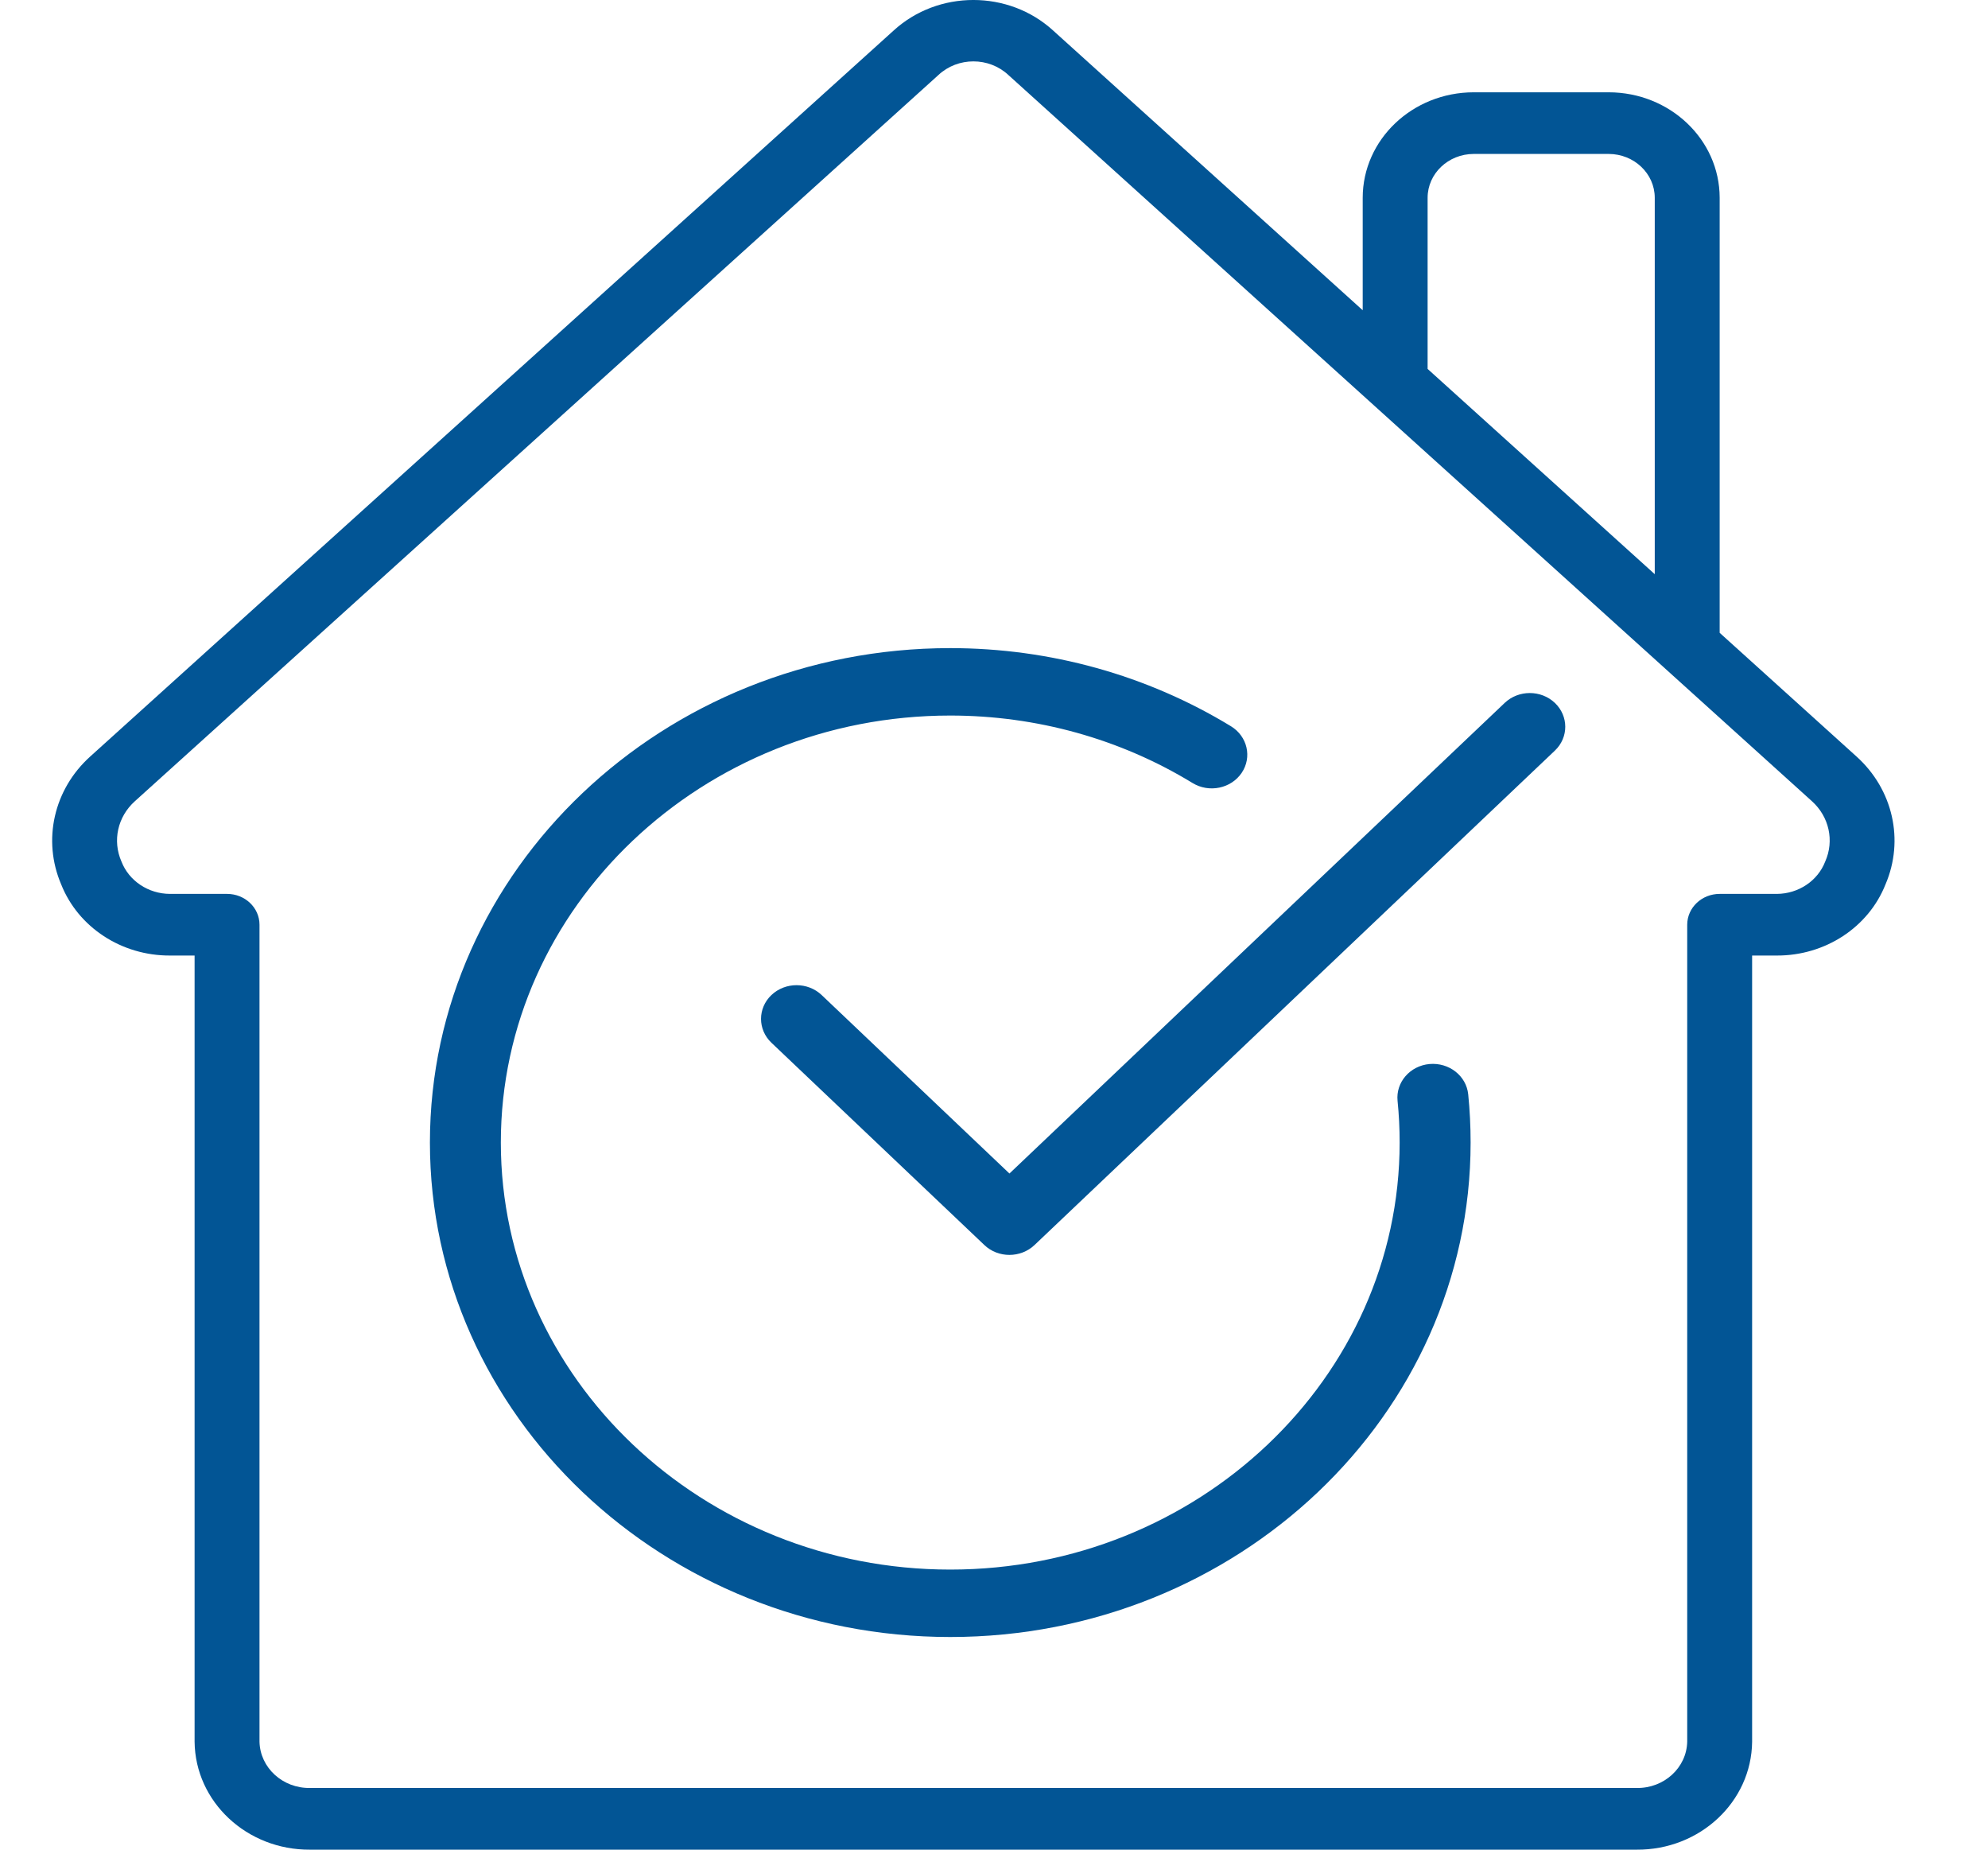 <svg width="43" height="40" viewBox="0 0 43 40" fill="none" xmlns="http://www.w3.org/2000/svg">
<g clip-path="url(#clip0_0_42)">
<path d="M34.795 1.996H31.876C30.551 1.997 29.477 3.017 29.475 4.276V6.709L22.781 0.662C21.817 -0.221 20.291 -0.221 19.327 0.662L1.95 16.361C1.162 17.072 0.914 18.169 1.323 19.125C1.692 20.055 2.63 20.668 3.676 20.664H4.209V37.666C4.223 38.966 5.34 40.01 6.708 40H35.399C36.767 40.01 37.884 38.966 37.898 37.666V20.664H38.431C39.477 20.668 40.415 20.055 40.783 19.125C41.193 18.169 40.945 17.072 40.157 16.361L37.196 13.685V4.276C37.194 3.017 36.12 1.997 34.795 1.996ZM30.879 4.276C30.88 3.753 31.326 3.33 31.876 3.329H34.795C35.345 3.33 35.791 3.753 35.792 4.276V12.417L30.879 7.978V4.276ZM39.479 18.631C39.318 19.049 38.9 19.329 38.431 19.331H37.196C36.808 19.331 36.494 19.63 36.494 19.998V37.666C36.481 38.229 35.992 38.676 35.399 38.666H6.708C6.115 38.676 5.626 38.229 5.613 37.666V19.998C5.613 19.629 5.299 19.331 4.911 19.331H3.676C3.207 19.329 2.789 19.049 2.627 18.631C2.429 18.181 2.544 17.662 2.917 17.327L20.297 1.623C20.717 1.229 21.392 1.229 21.812 1.623L39.19 17.325C39.564 17.66 39.679 18.181 39.479 18.631Z" fill="#025595"/>
<path fill-rule="evenodd" clip-rule="evenodd" d="M9.299 24.708C9.299 30.604 14.348 35.401 20.554 35.401C26.76 35.401 31.809 30.604 31.809 24.708C31.809 24.356 31.792 24.008 31.757 23.665C31.716 23.265 31.343 22.973 30.919 23.01C30.497 23.049 30.189 23.405 30.229 23.806C30.259 24.103 30.274 24.404 30.274 24.708C30.274 29.8 25.913 33.943 20.554 33.943C15.194 33.943 10.833 29.8 10.833 24.708C10.833 19.617 15.194 15.474 20.554 15.474C22.417 15.474 24.23 15.978 25.796 16.934C26.153 17.151 26.627 17.053 26.857 16.714C27.086 16.375 26.982 15.924 26.626 15.706C24.811 14.6 22.712 14.016 20.554 14.016C14.348 14.016 9.299 18.813 9.299 24.708ZM21.291 26.924C21.44 27.067 21.637 27.138 21.833 27.138C22.029 27.138 22.226 27.067 22.376 26.925L33.632 16.232C33.931 15.948 33.931 15.486 33.632 15.201C33.332 14.916 32.846 14.916 32.546 15.201L21.834 25.378L17.772 21.518C17.472 21.234 16.986 21.234 16.686 21.518C16.386 21.803 16.386 22.265 16.686 22.55L21.291 26.924Z" fill="#025595"/>
</g>
<defs>
<clipPath id="clip0_0_42">
<rect width="42.105" height="40" fill="white" transform="translate(0.001)"/>
</clipPath>
</defs>
</svg>
